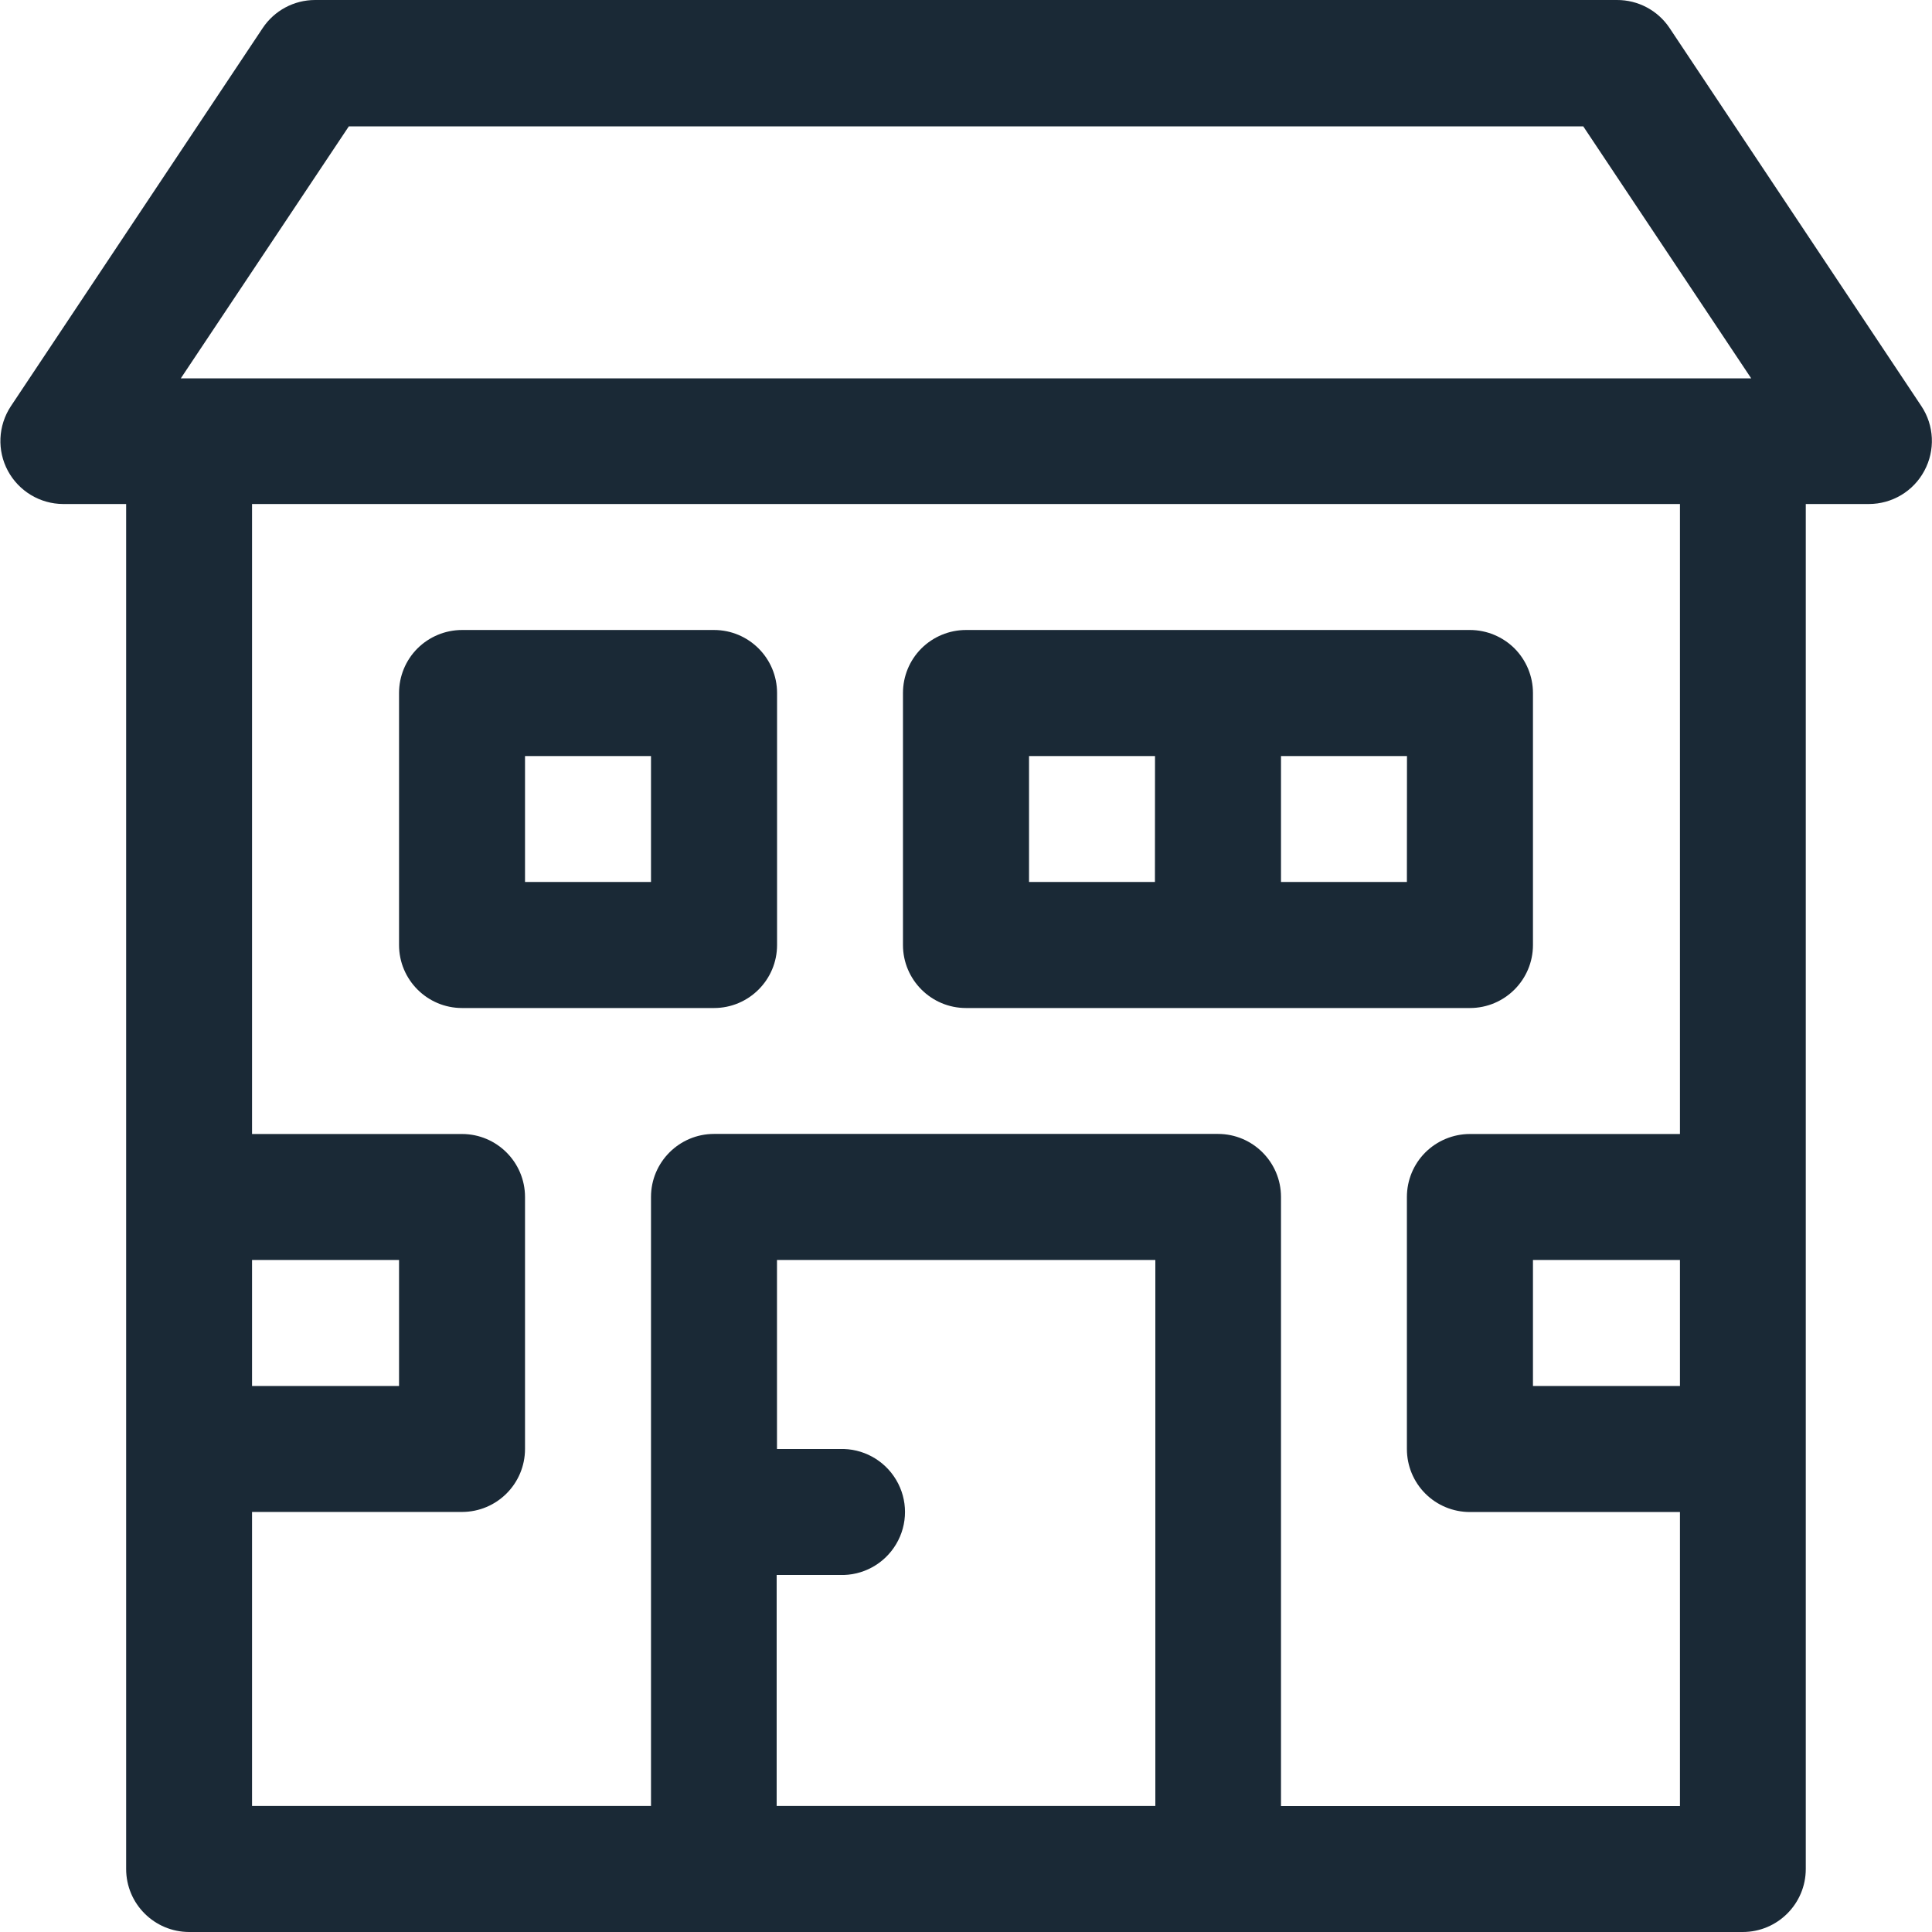 <?xml version="1.0" encoding="UTF-8"?>
<svg width="24px" height="24px" viewBox="0 0 24 24" version="1.1" xmlns="http://www.w3.org/2000/svg" xmlns:xlink="http://www.w3.org/1999/xlink">
    <title>ic_pt_traditional</title>
    <g id="Page-1" stroke="none" stroke-width="1" fill="none" fill-rule="evenodd">
        <g id="ic_pt_traditional" transform="translate(0.005, -0)" fill="#1A2936" fill-rule="nonzero">
            <g id="Shape" transform="translate(0, -0)">
                <path d="M23.863,5.045 L20.733,0.345 C20.587,0.128 20.342,-0.001 20.081,5.55923591e-06 L3.909,5.55923591e-06 C3.647,5.55923591e-06 3.403,0.131 3.258,0.349 L0.128,5.049 C-0.029,5.289 -0.043,5.596 0.093,5.849 C0.229,6.101 0.492,6.26 0.779,6.261 L1.562,6.261 L1.562,23.217 C1.562,23.649 1.912,23.999 2.344,24 L21.644,24 C22.076,24 22.427,23.649 22.427,23.217 L22.427,6.261 L23.21,6.261 C23.499,6.261 23.764,6.103 23.9,5.848 C24.037,5.594 24.023,5.285 23.863,5.045 L23.863,5.045 Z M14.343,22.434 L9.643,22.434 L9.643,19.565 L10.426,19.565 C10.712,19.575 10.981,19.428 11.127,19.182 C11.274,18.936 11.274,18.629 11.127,18.383 C10.981,18.137 10.712,17.99 10.426,18 L9.647,18 L9.647,15.652 L14.347,15.652 L14.347,22.434 L14.343,22.434 Z M20.864,17.217 L19.038,17.217 L19.038,15.652 L20.864,15.652 L20.864,17.217 Z M20.864,14.087 L18.255,14.087 C18.047,14.087 17.848,14.17 17.701,14.316 C17.554,14.463 17.472,14.662 17.472,14.87 L17.472,18 C17.472,18.208 17.554,18.407 17.701,18.554 C17.848,18.701 18.047,18.783 18.255,18.783 L20.864,18.783 L20.864,22.435 L15.908,22.435 L15.908,14.869 C15.908,14.437 15.557,14.086 15.125,14.086 L8.865,14.086 C8.433,14.086 8.082,14.437 8.082,14.869 L8.082,22.434 L3.126,22.434 L3.126,18.782 L5.735,18.782 C6.167,18.781 6.516,18.432 6.517,18 L6.517,14.87 C6.517,14.438 6.166,14.087 5.734,14.087 L3.126,14.087 L3.126,6.261 L20.864,6.261 L20.864,14.087 Z M3.126,17.217 L3.126,15.652 L4.952,15.652 L4.952,17.217 L3.126,17.217 Z M2.241,4.7 L4.328,1.57 L19.663,1.57 L21.749,4.7 L2.241,4.7 Z"></path>
                <path d="M8.865,7.826 L5.735,7.826 C5.527,7.826 5.328,7.909 5.181,8.055 C5.034,8.202 4.952,8.401 4.952,8.609 L4.952,11.739 C4.952,12.171 5.303,12.522 5.735,12.522 L8.865,12.522 C9.297,12.522 9.648,12.171 9.648,11.739 L9.648,8.609 C9.648,8.177 9.297,7.826 8.865,7.826 L8.865,7.826 Z M8.082,10.956 L6.517,10.956 L6.517,9.392 L8.082,9.392 L8.082,10.957 L8.082,10.956 Z"></path>
                <path d="M18.255,7.826 L11.995,7.826 C11.787,7.826 11.588,7.909 11.441,8.055 C11.294,8.202 11.212,8.401 11.212,8.609 L11.212,11.739 C11.212,12.171 11.563,12.522 11.995,12.522 L18.255,12.522 C18.687,12.522 19.038,12.171 19.038,11.739 L19.038,8.609 C19.038,8.401 18.955,8.202 18.809,8.055 C18.662,7.909 18.463,7.826 18.255,7.826 L18.255,7.826 Z M14.342,10.956 L12.778,10.956 L12.778,9.392 L14.343,9.392 L14.342,10.956 Z M17.472,10.956 L15.908,10.956 L15.908,9.392 L17.473,9.392 L17.472,10.956 Z"></path>
            </g>
        </g>
    </g>
</svg>
